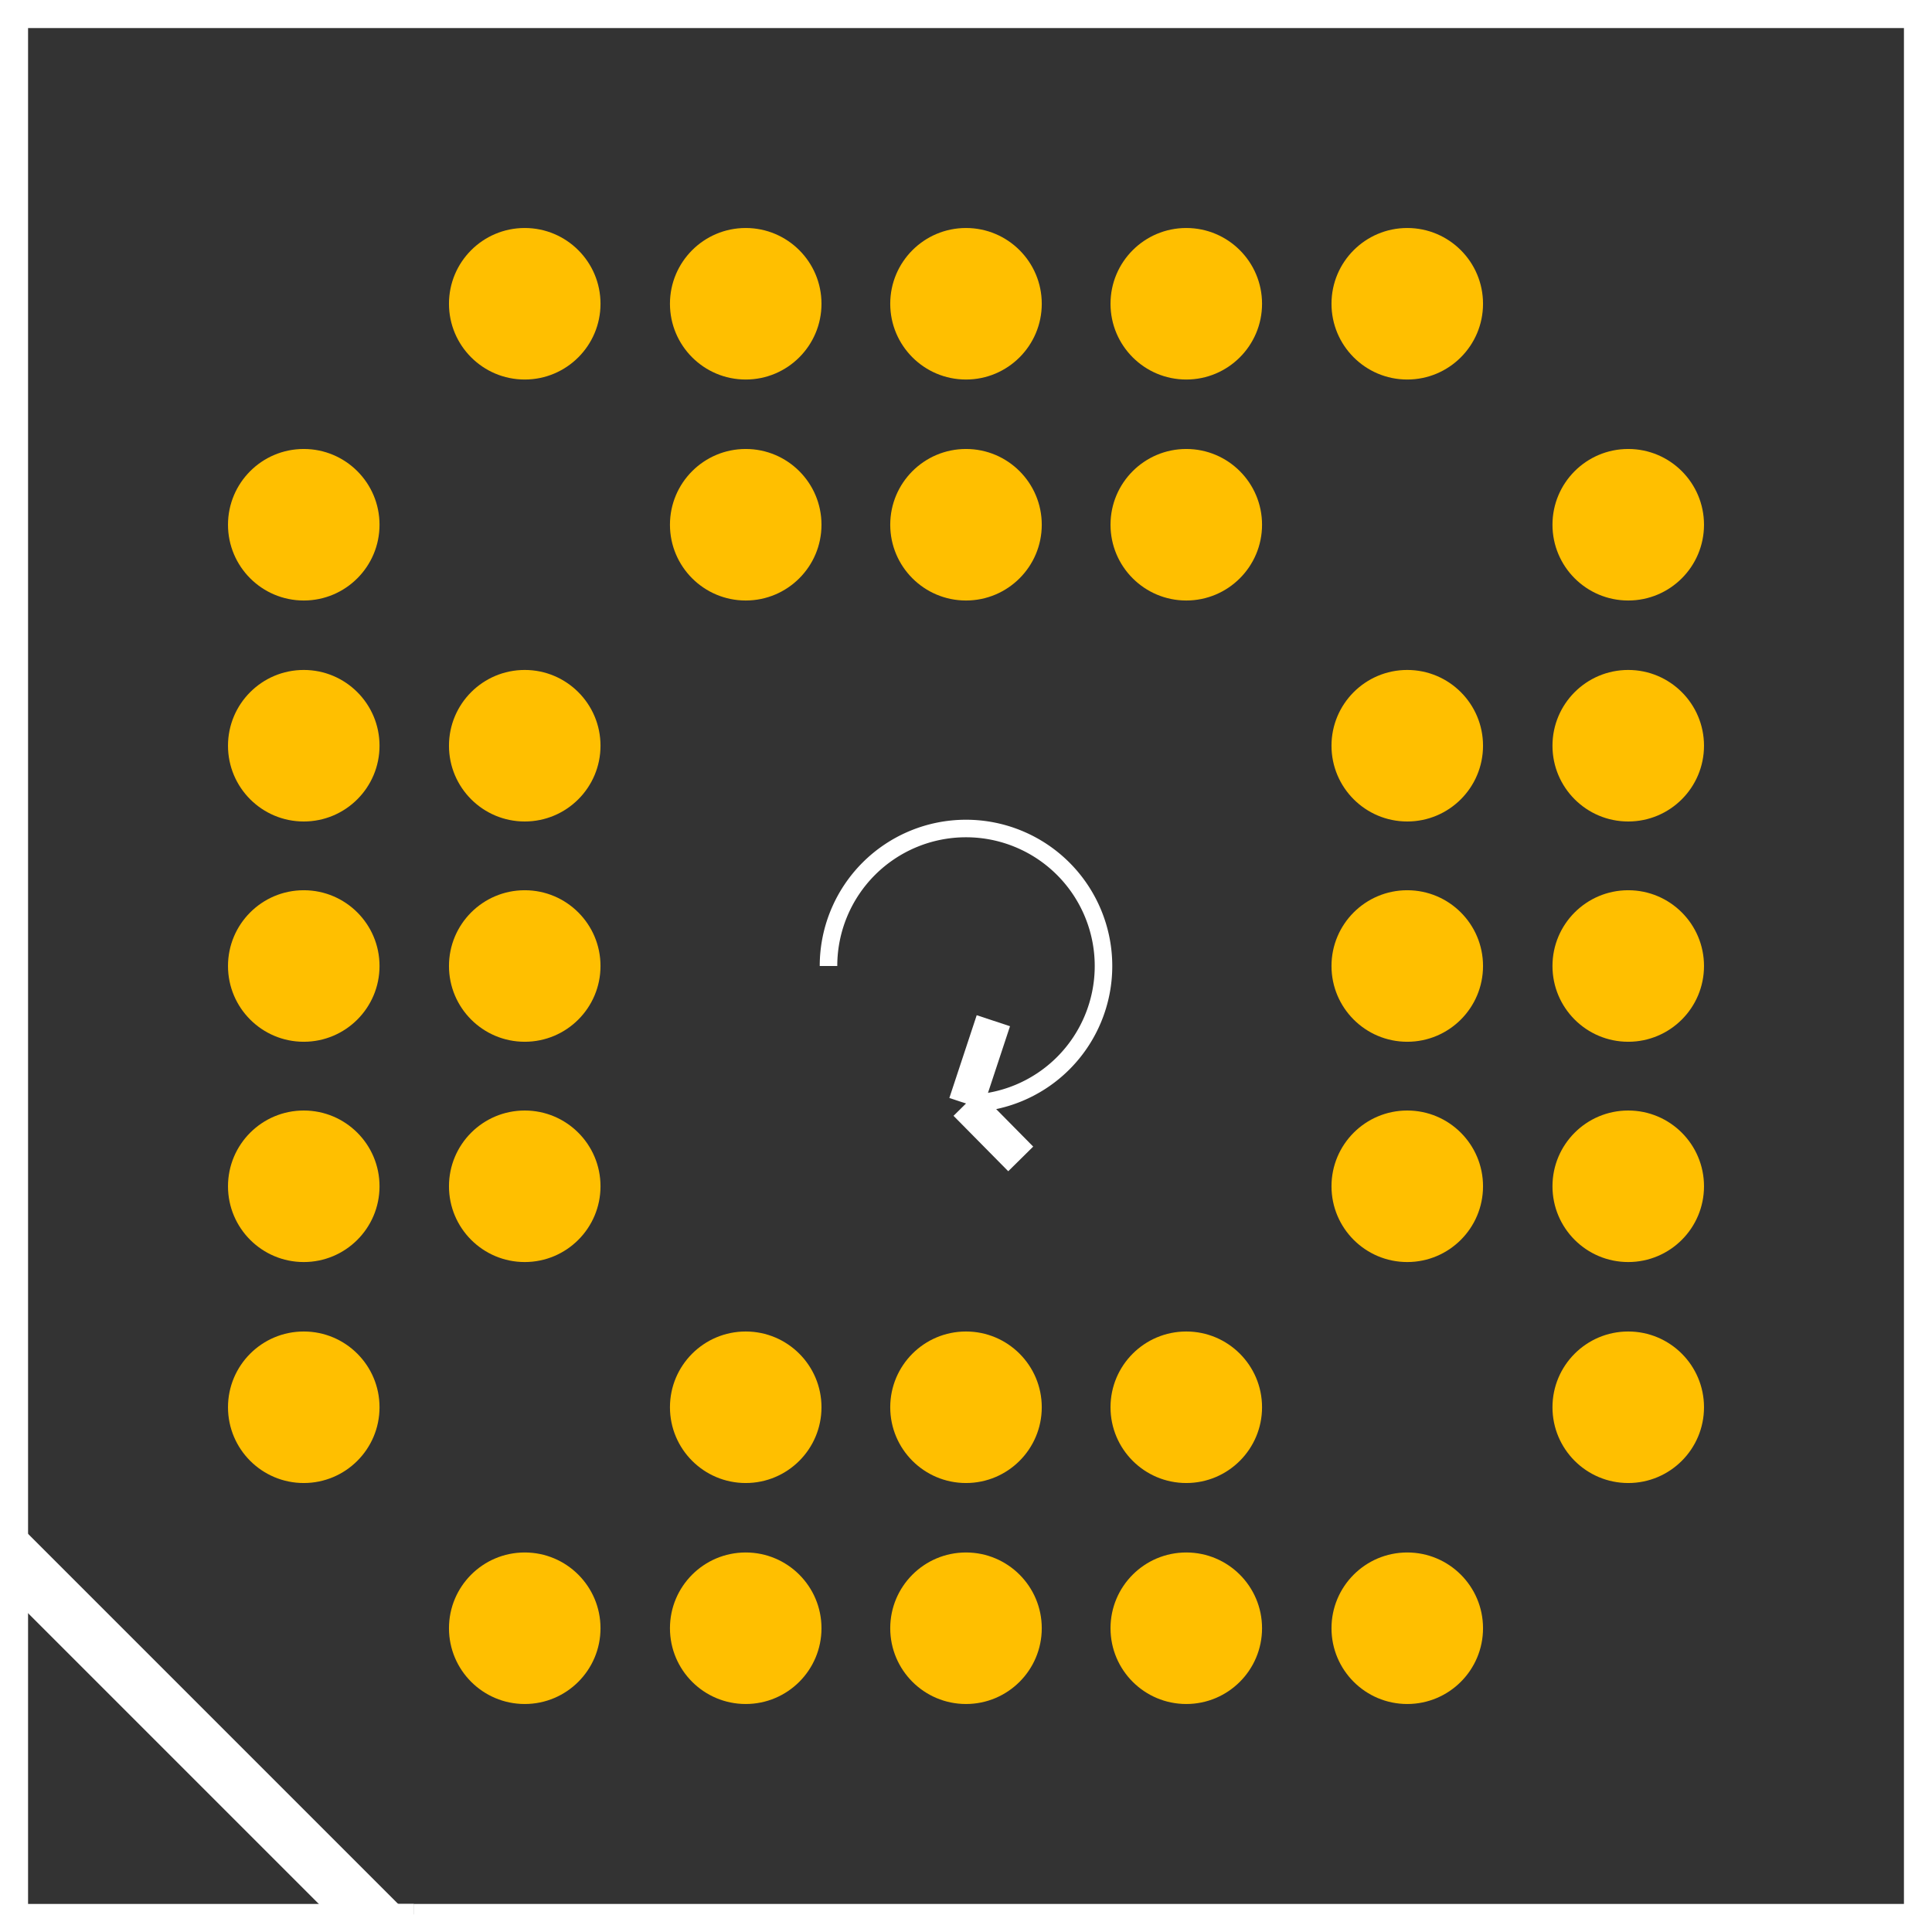 <?xml version="1.0" encoding="UTF-8" standalone="no"?>
<svg xmlns:svg="http://www.w3.org/2000/svg" xmlns="http://www.w3.org/2000/svg" version="1.2" baseProfile="tiny" x="0in" y="0in" width="0.275in" height="0.275in" viewBox="0 0 2754 2754" >
<rect x="0" y="0" width="2754" height="2754" fill="#333333" stroke="none"/>
<title>SparkFun.mod</title>
<desc>Kicad module 'SparkFun-BC-32' from file 'SparkFun.mod' converted by Fritzing</desc>
<g id="copper1">
 <circle fill="#ffbf00" cx="748" cy="2321" connectorname="1B" r="108" id="connector0pad" stroke-width="0"/>
 <circle fill="#ffbf00" cx="2006" cy="2321" connectorname="1F" r="108" id="connector1pad" stroke-width="0"/>
 <circle fill="#ffbf00" cx="1063" cy="2006" connectorname="2C" r="108" id="connector2pad" stroke-width="0"/>
 <circle fill="#ffbf00" cx="1377" cy="2006" connectorname="2D" r="108" id="connector3pad" stroke-width="0"/>
 <circle fill="#ffbf00" cx="1691" cy="2006" connectorname="2E" r="108" id="connector4pad" stroke-width="0"/>
 <circle fill="#ffbf00" cx="748" cy="1691" connectorname="3B" r="108" id="connector5pad" stroke-width="0"/>
 <circle fill="#ffbf00" cx="2006" cy="1691" connectorname="3F" r="108" id="connector6pad" stroke-width="0"/>
 <circle fill="#ffbf00" cx="748" cy="1377" connectorname="4B" r="108" id="connector7pad" stroke-width="0"/>
 <circle fill="#ffbf00" cx="2006" cy="1377" connectorname="4F" r="108" id="connector8pad" stroke-width="0"/>
 <circle fill="#ffbf00" cx="748" cy="1063" connectorname="5B" r="108" id="connector9pad" stroke-width="0"/>
 <circle fill="#ffbf00" cx="2006" cy="1063" connectorname="5F" r="108" id="connector10pad" stroke-width="0"/>
 <circle fill="#ffbf00" cx="1063" cy="748" connectorname="6C" r="108" id="connector11pad" stroke-width="0"/>
 <circle fill="#ffbf00" cx="1377" cy="748" connectorname="6D" r="108" id="connector12pad" stroke-width="0"/>
 <circle fill="#ffbf00" cx="1691" cy="748" connectorname="6E" r="108" id="connector13pad" stroke-width="0"/>
 <circle fill="#ffbf00" cx="748" cy="433" connectorname="7B" r="108" id="connector14pad" stroke-width="0"/>
 <circle fill="#ffbf00" cx="2006" cy="433" connectorname="7F" r="108" id="connector15pad" stroke-width="0"/>
 <circle fill="#ffbf00" cx="2321" cy="2006" connectorname="AGND" r="108" id="connector16pad" stroke-width="0"/>
 <circle fill="#ffbf00" cx="433" cy="1691" connectorname="AVCC" r="108" id="connector17pad" stroke-width="0"/>
 <circle fill="#ffbf00" cx="433" cy="1063" connectorname="CP1" r="108" id="connector18pad" stroke-width="0"/>
 <circle fill="#ffbf00" cx="433" cy="1377" connectorname="CP2" r="108" id="connector19pad" stroke-width="0"/>
 <circle fill="#ffbf00" cx="1063" cy="433" connectorname="CP3" r="108" id="connector20pad" stroke-width="0"/>
 <circle fill="#ffbf00" cx="433" cy="748" connectorname="CP4" r="108" id="connector21pad" stroke-width="0"/>
 <circle fill="#ffbf00" cx="1377" cy="433" connectorname="CP5" r="108" id="connector22pad" stroke-width="0"/>
 <circle fill="#ffbf00" cx="1377" cy="2321" connectorname="NC" r="108" id="connector23pad" stroke-width="0"/>
 <circle fill="#ffbf00" cx="2321" cy="748" connectorname="PGND" r="108" id="connector24pad" stroke-width="0"/>
 <circle fill="#ffbf00" cx="433" cy="2006" connectorname="RATEOUT" r="108" id="connector25pad" stroke-width="0"/>
 <circle fill="#ffbf00" cx="2321" cy="1063" connectorname="ST1" r="108" id="connector26pad" stroke-width="0"/>
 <circle fill="#ffbf00" cx="2321" cy="1377" connectorname="ST2" r="108" id="connector27pad" stroke-width="0"/>
 <circle fill="#ffbf00" cx="1063" cy="2321" connectorname="SUMJ" r="108" id="connector28pad" stroke-width="0"/>
 <circle fill="#ffbf00" cx="2321" cy="1691" connectorname="TEMP" r="108" id="connector29pad" stroke-width="0"/>
 <circle fill="#ffbf00" cx="1691" cy="433" connectorname="VDD" r="108" id="connector30pad" stroke-width="0"/>
 <circle fill="#ffbf00" cx="1691" cy="2321" connectorname="VRATIO" r="108" id="connector31pad" stroke-width="0"/>
</g>
<g id="silkscreen">
 <line fill="none" stroke="white" y1="0" x1="2754" y2="0" stroke-width="50" x2="0"/>
 <line fill="none" stroke="white" y1="0" x1="0" y2="2754" stroke-width="50" x2="0"/>
 <line fill="none" stroke="white" y1="2754" x1="0" y2="2754" stroke-width="50" x2="2754"/>
 <line fill="none" stroke="white" y1="2754" x1="2754" y2="0" stroke-width="50" x2="2754"/>
 <line fill="none" stroke="white" y1="0" x1="0" y2="0" stroke-width="80" x2="2754"/>
 <line fill="none" stroke="white" y1="0" x1="2754" y2="2754" stroke-width="80" x2="2754"/>
 <line fill="none" stroke="white" y1="2754" x1="2754" y2="2754" stroke-width="80" x2="590"/>
 <line fill="none" stroke="white" y1="2754" x1="590" y2="2754" stroke-width="80" x2="551"/>
 <line fill="none" stroke="white" y1="2754" x1="551" y2="2203" stroke-width="80" x2="0"/>
 <line fill="none" stroke="white" y1="2203" x1="0" y2="0" stroke-width="80" x2="0"/>
 <line fill="none" stroke="white" y1="2203" x1="0" y2="2754" stroke-width="80" x2="0"/>
 <line fill="none" stroke="white" y1="2754" x1="0" y2="2754" stroke-width="80" x2="590"/>
 <line fill="none" stroke="white" y1="1455" x1="1416" y2="1573" stroke-width="50" x2="1377"/>
 <line fill="none" stroke="white" y1="1573" x1="1377" y2="1652" stroke-width="50" x2="1455"/>
 <path fill="none" stroke="white" stroke-width="25" d="M1377,1573a196,196,0,1,0,-196,-196"/>
</g>
</svg>
